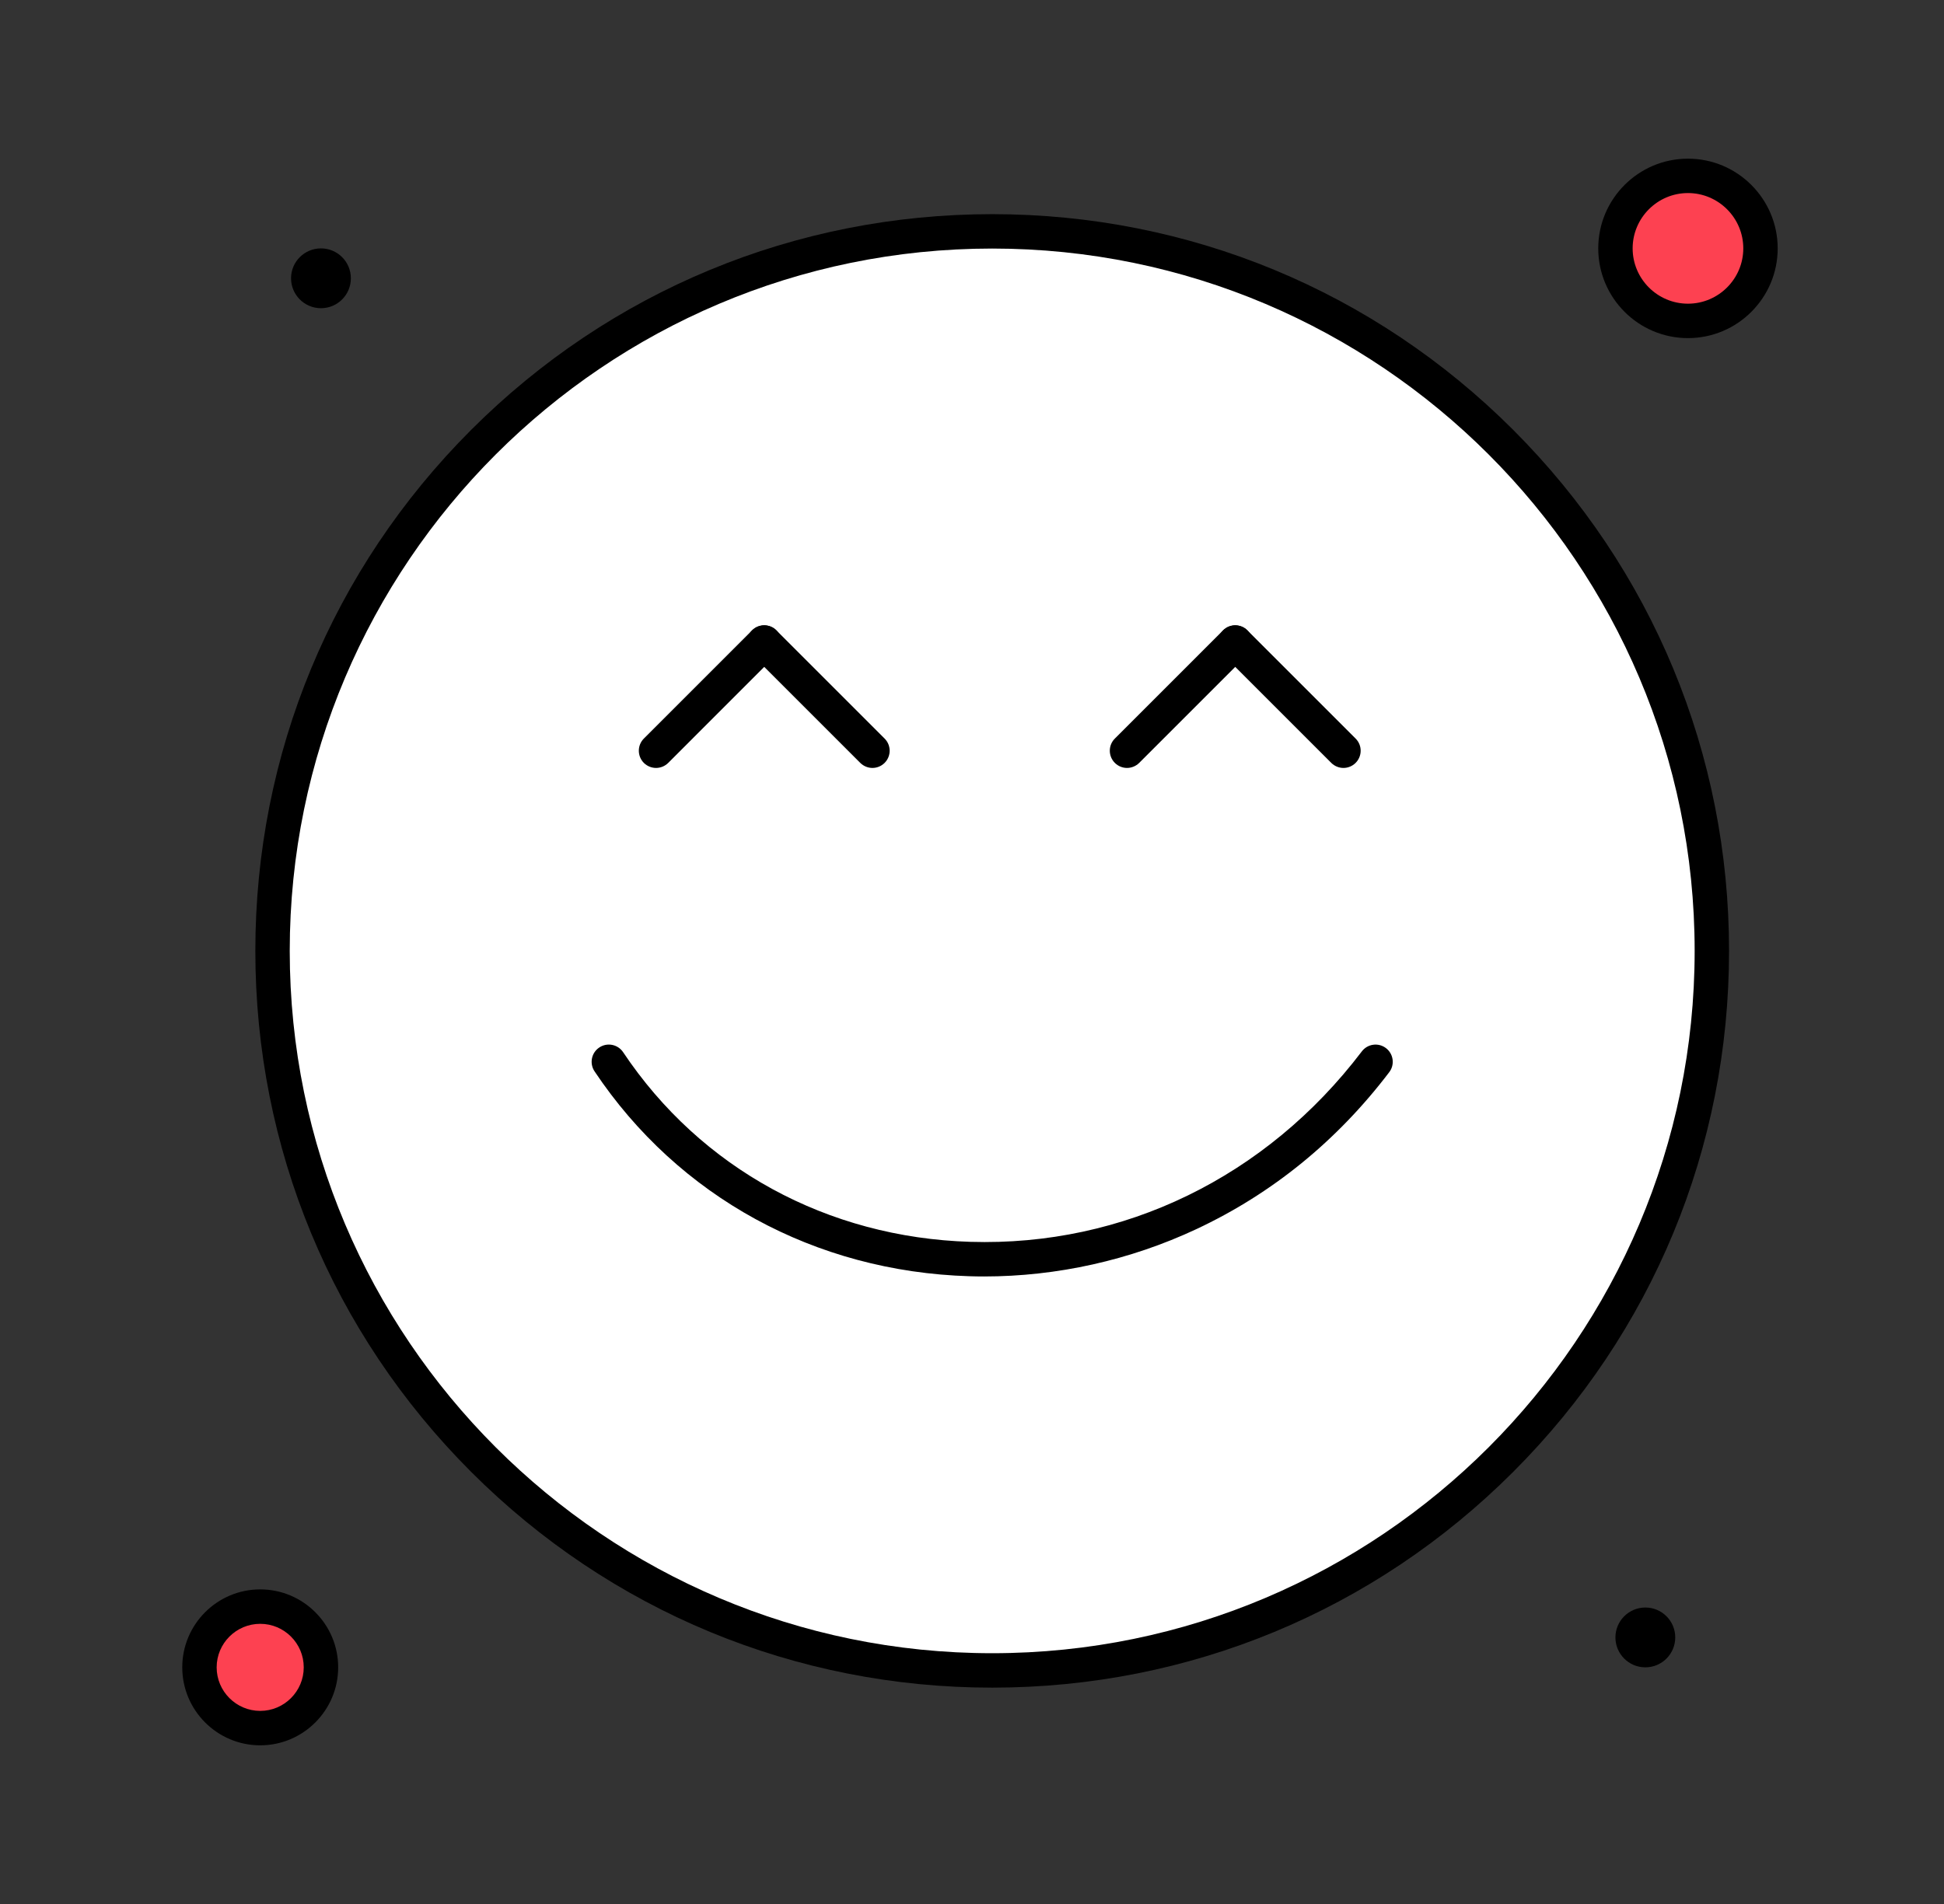 <svg width="49" height="48" viewBox="0 0 49 48" fill="none" xmlns="http://www.w3.org/2000/svg">
<rect x="0" y="0" width="49" height="48" fill="#333333" stroke="none"/>
<path d="M25.009 5.832C35.028 5.832 43.148 13.954 43.148 23.972C43.148 33.991 35.028 42.112 25.009 42.112C14.99 42.112 6.869 33.991 6.869 23.972C6.869 13.954 14.99 5.832 25.009 5.832Z" fill="white"/>
<path d="M6.559 40.503C7.405 40.503 8.09 41.188 8.09 42.034C8.09 42.88 7.405 43.566 6.559 43.566C5.713 43.566 5.028 42.88 5.028 42.034C5.028 41.188 5.713 40.503 6.559 40.503Z" fill="#FD4151"/>
<path d="M42.546 4.434C43.556 4.434 44.374 5.252 44.374 6.262C44.374 7.272 43.556 8.09 42.546 8.09C41.536 8.09 40.718 7.272 40.718 6.262C40.718 5.252 41.536 4.434 42.546 4.434Z" fill="#FD4151"/>
<path d="M41.472 42.034C41.889 42.034 42.226 41.696 42.226 41.28C42.226 40.864 41.889 40.526 41.472 40.526C41.056 40.526 40.718 40.864 40.718 41.28C40.718 41.696 41.056 42.034 41.472 42.034Z" fill="black"/>
<path d="M8.09 7.77C8.507 7.77 8.844 7.432 8.844 7.016C8.844 6.599 8.507 6.262 8.09 6.262C7.674 6.262 7.336 6.599 7.336 7.016C7.336 7.432 7.674 7.77 8.09 7.77Z" fill="black"/>
<path d="M25.009 42.546C20.047 42.546 15.383 40.614 11.875 37.106C8.367 33.598 6.436 28.933 6.436 23.972C6.436 19.011 8.367 14.347 11.875 10.838C15.383 7.33 20.048 5.399 25.009 5.399C29.97 5.399 34.635 7.331 38.142 10.838C41.65 14.347 43.582 19.011 43.582 23.972C43.582 28.933 41.65 33.598 38.142 37.106C34.635 40.614 29.97 42.546 25.009 42.546ZM25.009 6.266C15.246 6.266 7.303 14.209 7.303 23.972C7.303 33.735 15.246 41.678 25.009 41.678C34.772 41.678 42.715 33.735 42.715 23.972C42.715 14.209 34.772 6.266 25.009 6.266Z" fill="black"/>
<path d="M21.991 19.36C21.88 19.36 21.769 19.317 21.684 19.233L18.956 16.505C18.787 16.335 18.787 16.061 18.956 15.892C19.126 15.722 19.4 15.722 19.57 15.892L22.297 18.619C22.467 18.789 22.467 19.063 22.297 19.233C22.213 19.317 22.102 19.36 21.991 19.36Z" fill="black"/>
<path d="M16.536 19.36C16.425 19.36 16.314 19.317 16.229 19.233C16.06 19.063 16.06 18.789 16.229 18.619L18.956 15.892C19.125 15.722 19.4 15.722 19.57 15.891C19.739 16.061 19.739 16.335 19.57 16.505L16.843 19.233C16.758 19.317 16.647 19.36 16.536 19.36Z" fill="black"/>
<path d="M33.863 19.36C33.752 19.36 33.641 19.317 33.556 19.233L30.828 16.505C30.659 16.335 30.659 16.061 30.828 15.892C30.998 15.722 31.273 15.722 31.442 15.892L34.169 18.619C34.339 18.788 34.339 19.063 34.169 19.233C34.085 19.317 33.974 19.36 33.863 19.36Z" fill="black"/>
<path d="M28.407 19.36C28.296 19.36 28.185 19.317 28.101 19.233C27.931 19.063 27.931 18.788 28.101 18.619L30.828 15.892C30.997 15.722 31.272 15.722 31.442 15.892C31.611 16.061 31.611 16.335 31.442 16.505L28.714 19.233C28.629 19.317 28.518 19.36 28.407 19.36Z" fill="black"/>
<path d="M24.805 32.18C24.68 32.18 24.556 32.178 24.431 32.174C20.543 32.056 17.1 30.173 14.986 27.009C14.853 26.81 14.906 26.54 15.106 26.407C15.305 26.274 15.574 26.328 15.707 26.527C17.663 29.455 20.853 31.198 24.458 31.307C28.321 31.425 31.918 29.675 34.326 26.506C34.471 26.315 34.743 26.278 34.934 26.423C35.124 26.567 35.162 26.84 35.017 27.03C33.702 28.76 32.067 30.091 30.157 30.986C28.484 31.77 26.641 32.18 24.805 32.18Z" fill="black"/>
<path d="M42.546 8.524C41.299 8.524 40.285 7.509 40.285 6.262C40.285 5.015 41.299 4 42.546 4C43.794 4 44.808 5.015 44.808 6.262C44.808 7.509 43.794 8.524 42.546 8.524ZM42.546 4.867C41.778 4.867 41.152 5.493 41.152 6.262C41.152 7.03 41.778 7.656 42.546 7.656C43.315 7.656 43.941 7.03 43.941 6.262C43.941 5.493 43.315 4.867 42.546 4.867Z" fill="black"/>
<path d="M6.559 44C5.475 44 4.594 43.118 4.594 42.034C4.594 40.95 5.475 40.069 6.559 40.069C7.642 40.069 8.524 40.95 8.524 42.034C8.524 43.118 7.642 44 6.559 44ZM6.559 40.937C5.954 40.937 5.461 41.429 5.461 42.034C5.461 42.639 5.954 43.132 6.559 43.132C7.164 43.132 7.656 42.639 7.656 42.034C7.656 41.429 7.164 40.937 6.559 40.937Z" fill="black"/>
</svg>
